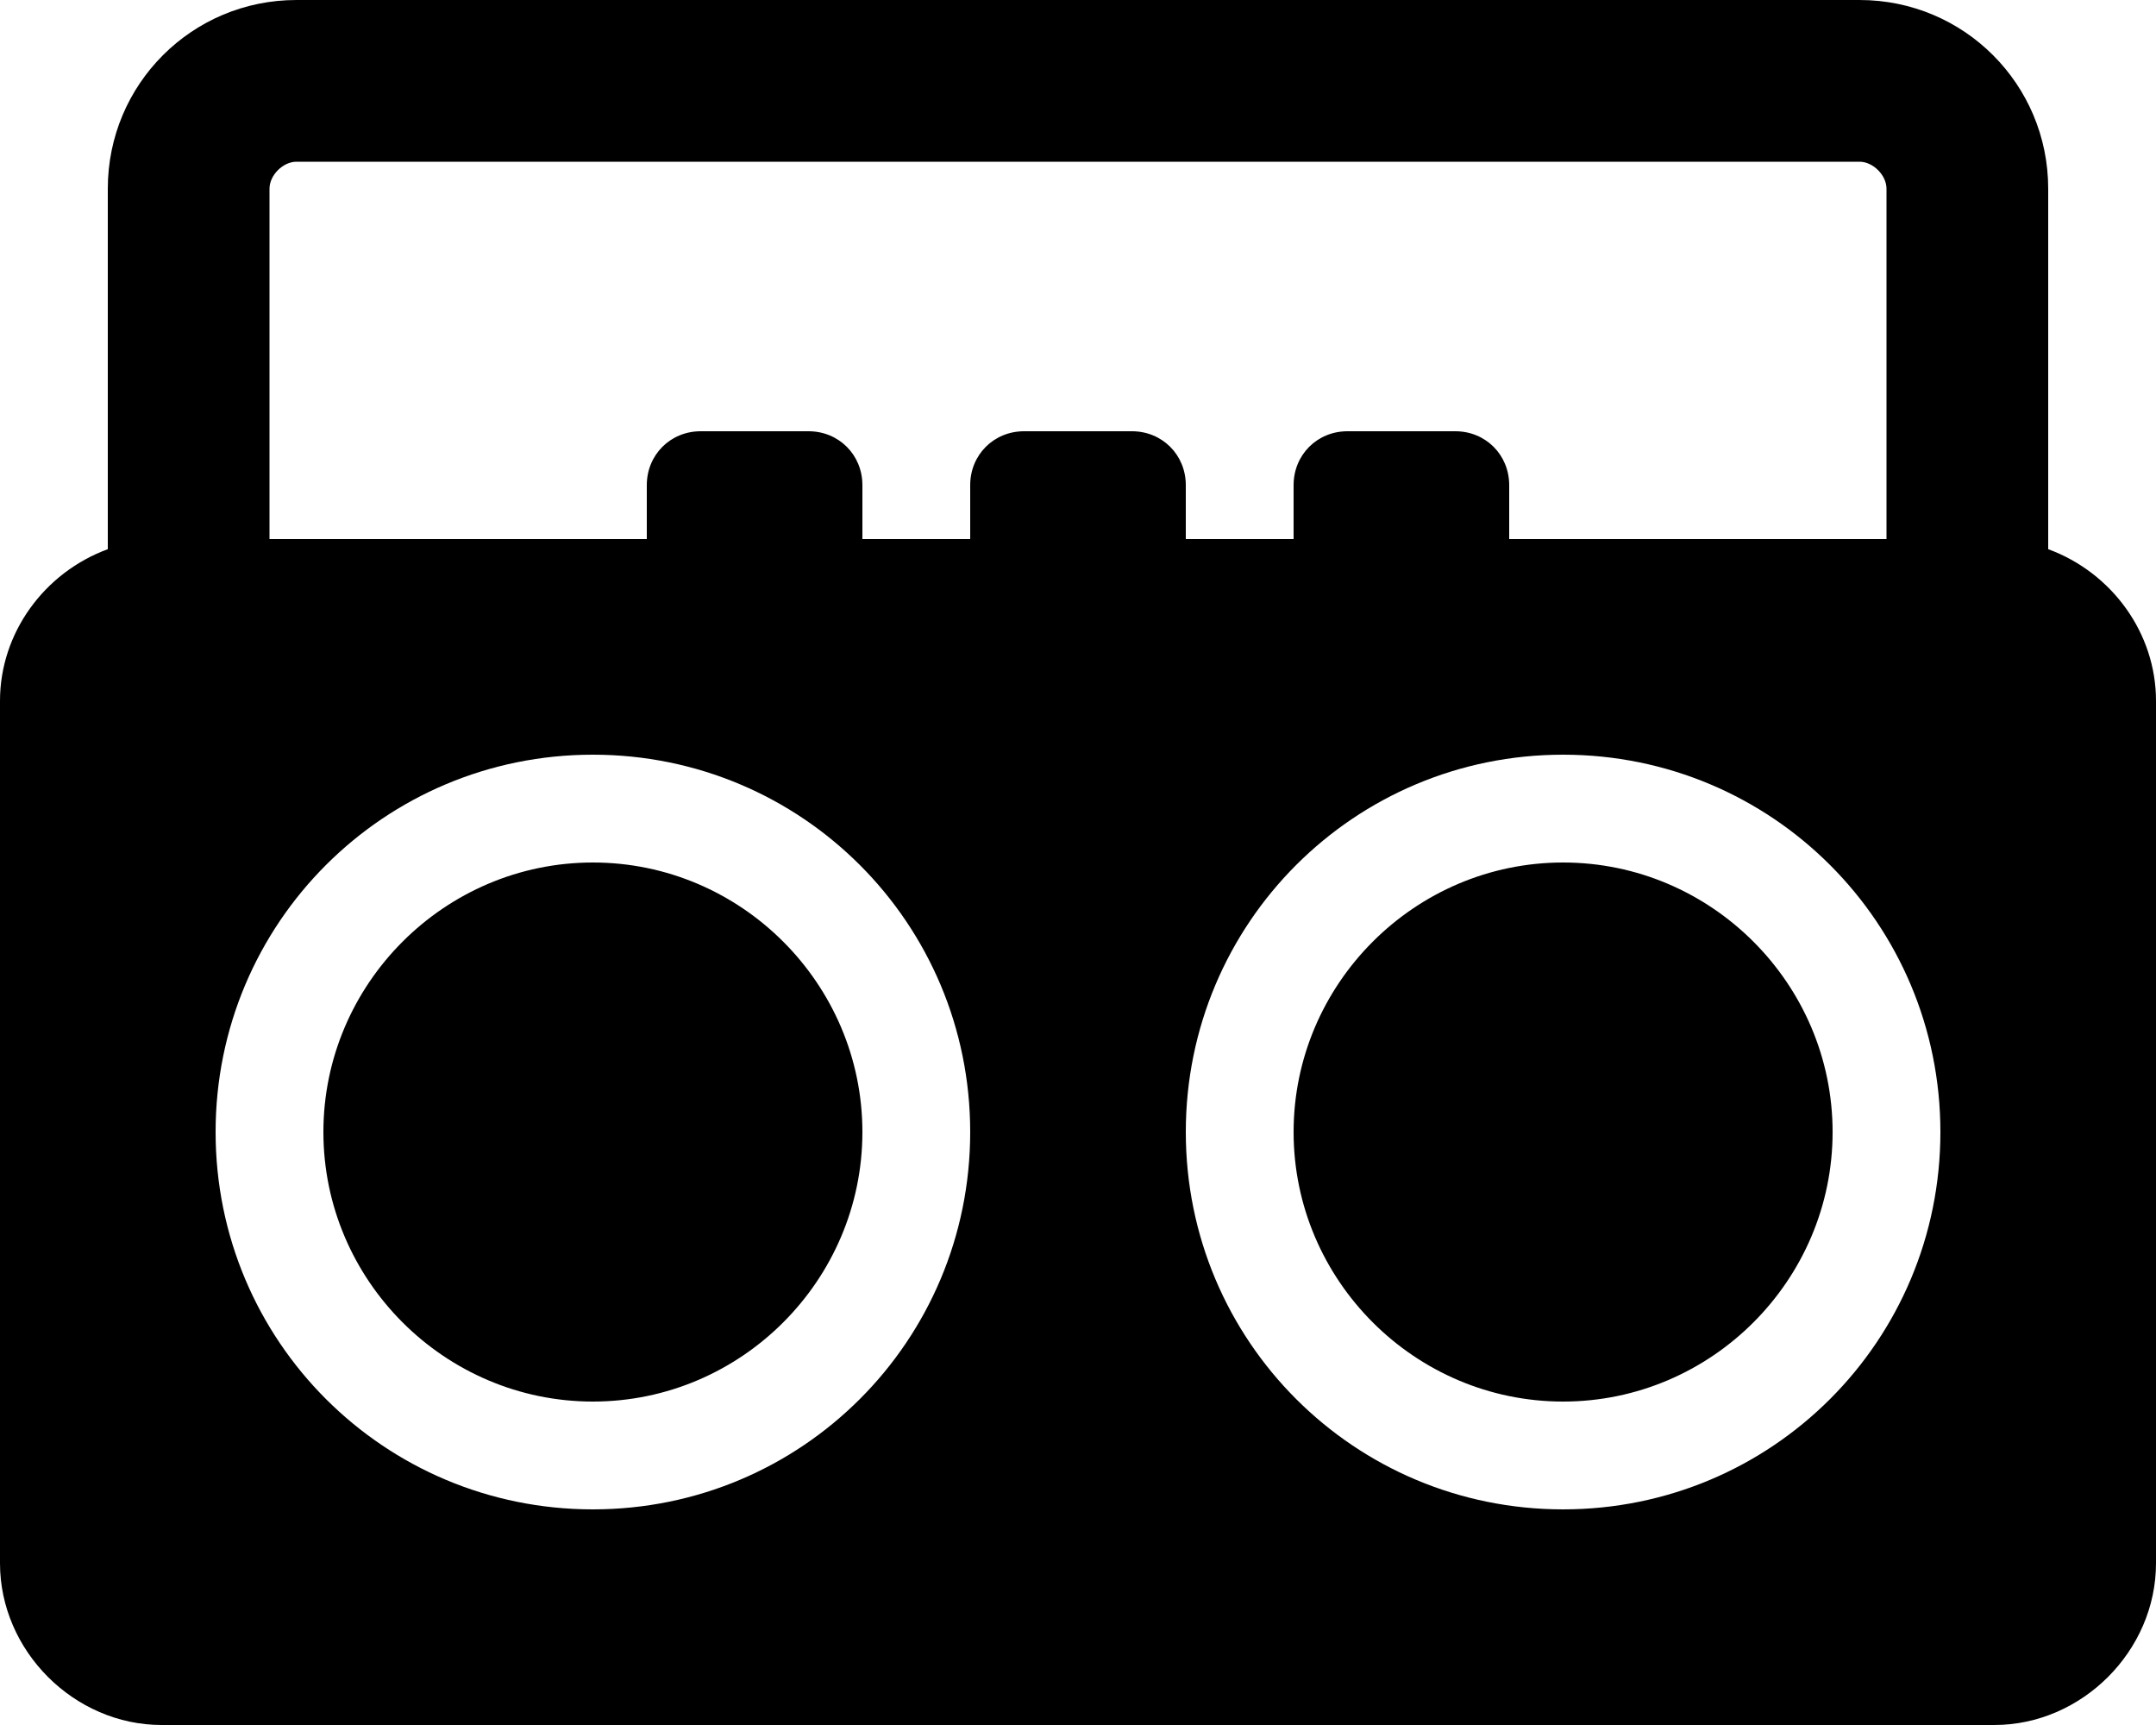 <svg xmlns="http://www.w3.org/2000/svg" viewBox="0 0 640 512"><!-- Font Awesome Pro 6.0.0-alpha1 by @fontawesome - https://fontawesome.com License - https://fontawesome.com/license (Commercial License) --><path d="M464 256C420 256 384 292 384 336S420 416 464 416S544 380 544 336S508 256 464 256ZM176 256C132 256 96 292 96 336S132 416 176 416S256 380 256 336S220 256 176 256ZM608 163V56C608 25 583 0 552 0H88C57 0 32 25 32 56V163C13 170 0 188 0 208V464C0 490 22 512 48 512H592C618 512 640 490 640 464V208C640 188 627 170 608 163ZM176 448C114 448 64 398 64 336S114 224 176 224S288 274 288 336S238 448 176 448ZM336 128H304C295 128 288 135 288 144V160H256V144C256 135 249 128 240 128H208C199 128 192 135 192 144V160H80V56C80 52 84 48 88 48H552C556 48 560 52 560 56V160H448V144C448 135 441 128 432 128H400C391 128 384 135 384 144V160H352V144C352 135 345 128 336 128ZM464 448C402 448 352 398 352 336S402 224 464 224S576 274 576 336S526 448 464 448Z"/></svg>